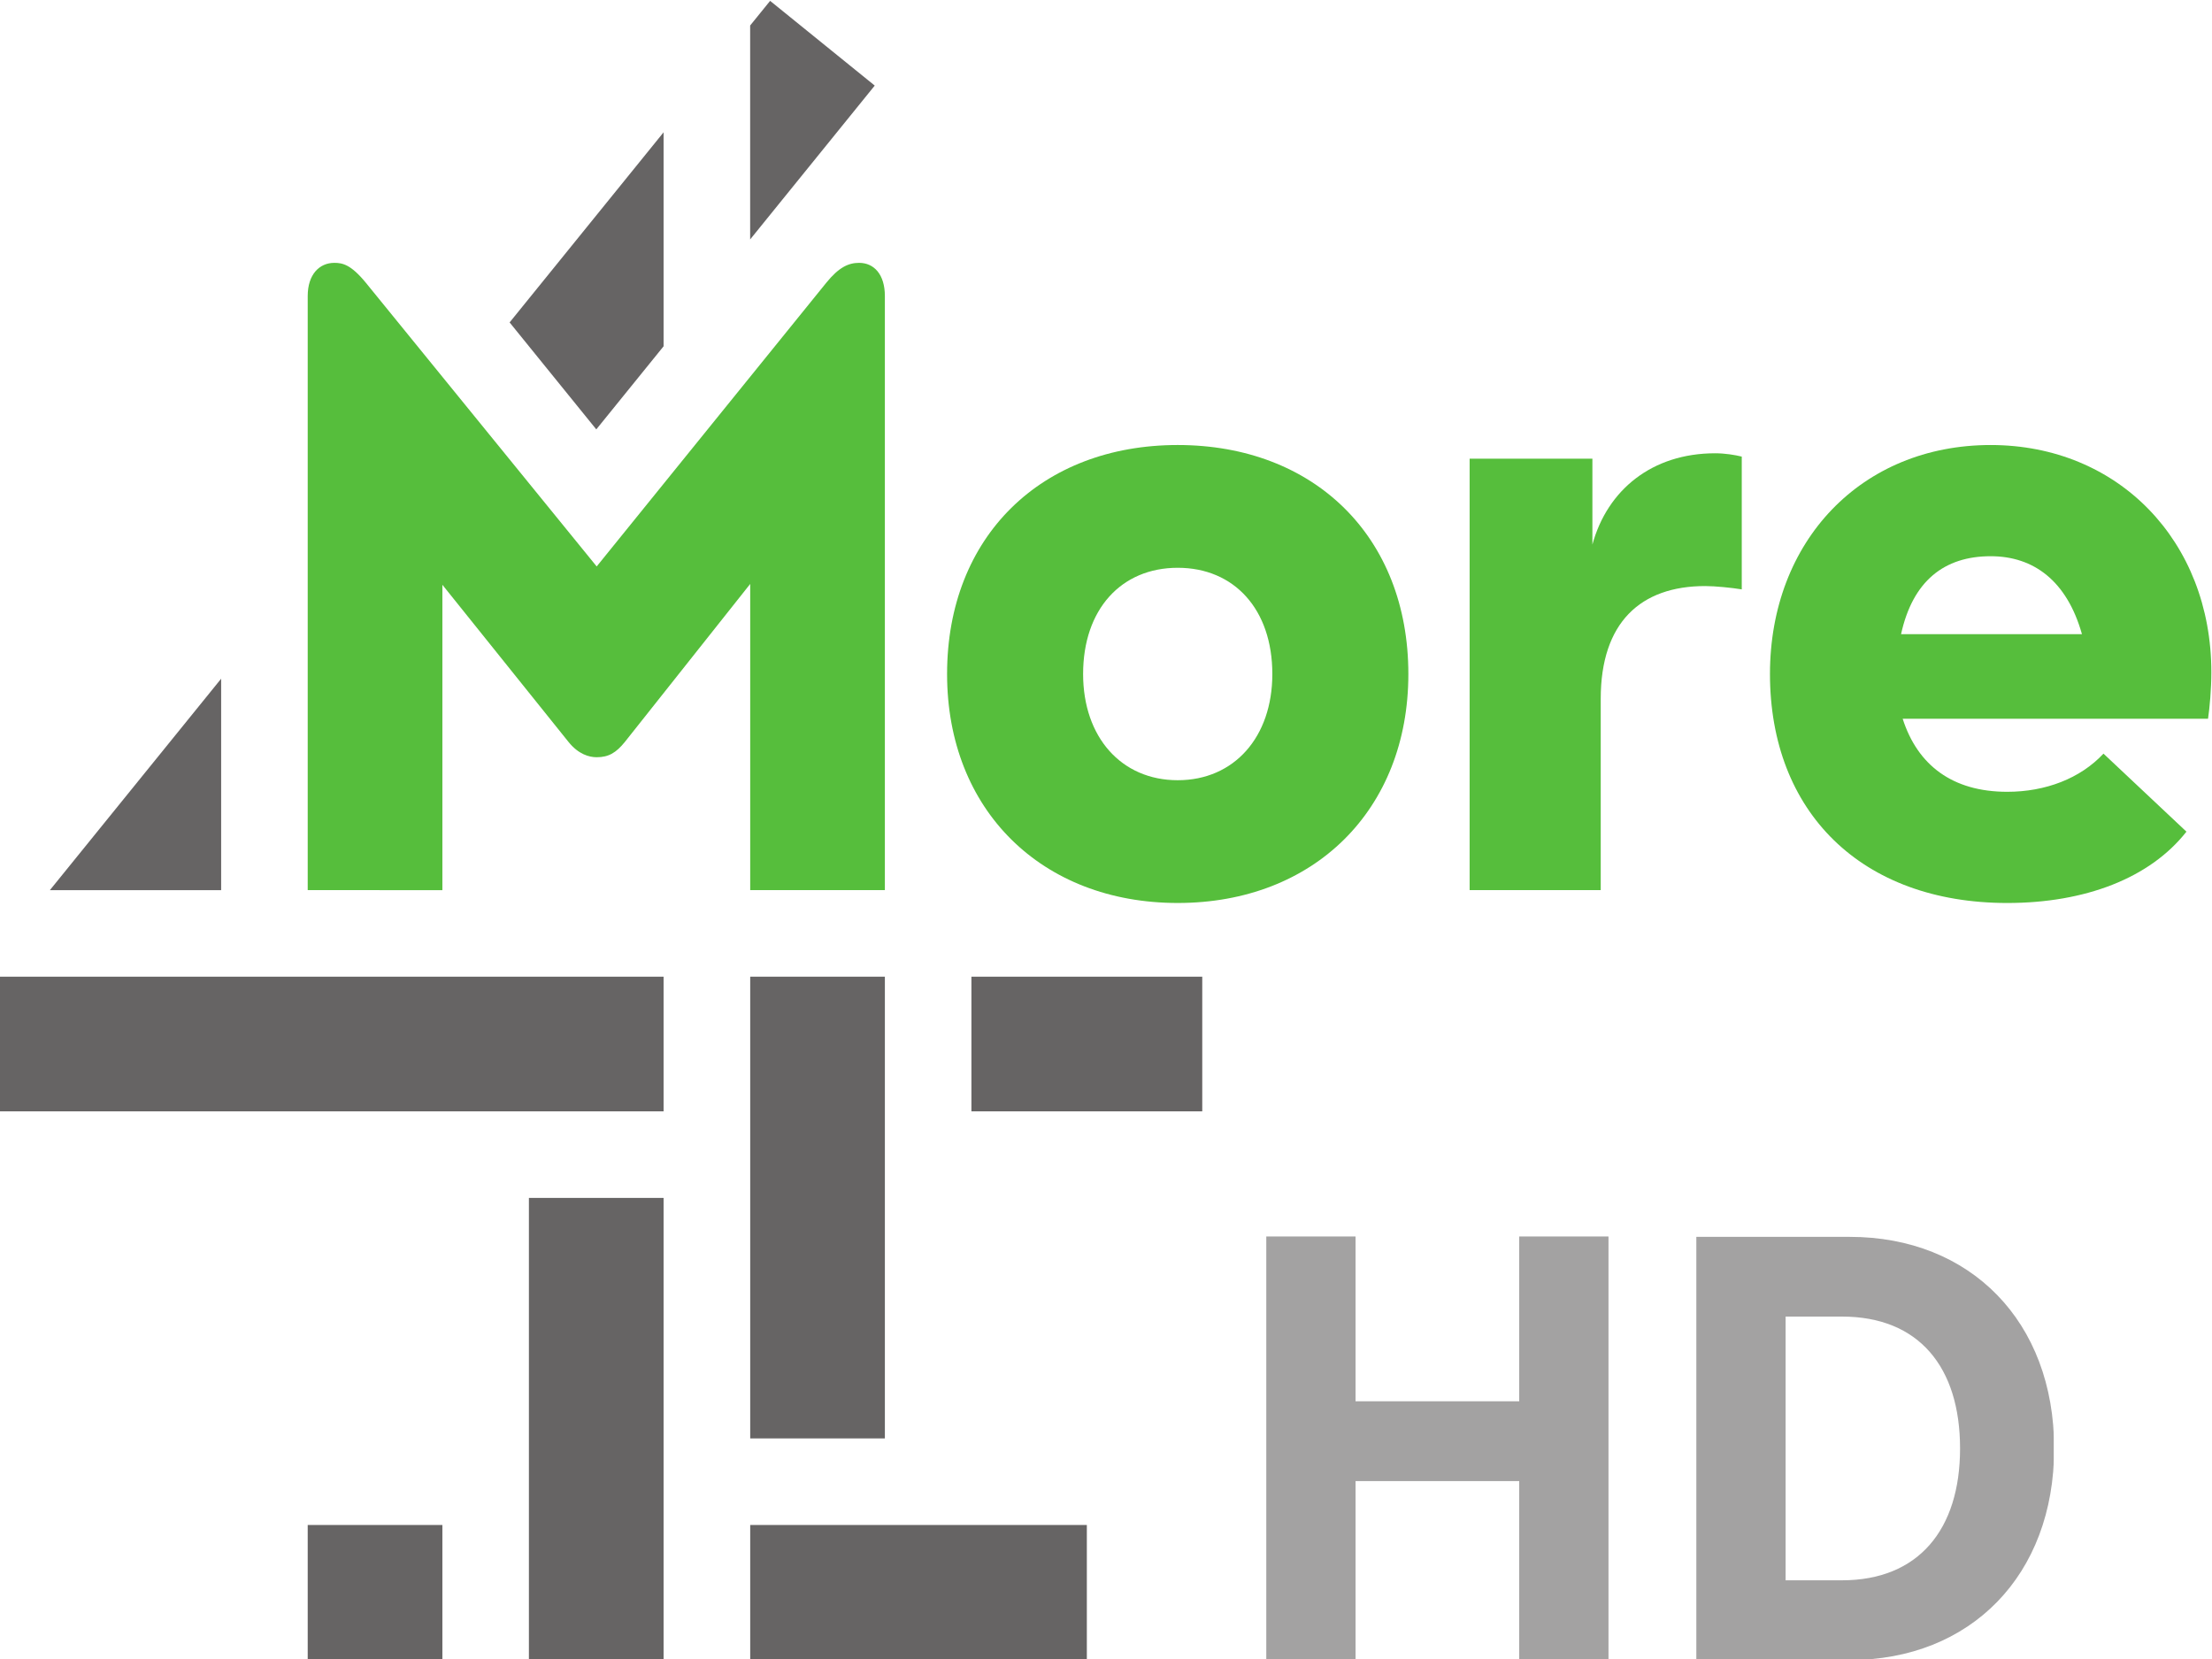 <svg width="1066.5" height="800" version="1.1" viewBox="0 0 1066.5 800" xml:space="preserve" xmlns="http://www.w3.org/2000/svg" xmlns:xlink="http://www.w3.org/1999/xlink"><defs><clipPath id="clipPath2218-0-0"><path d="m784.29 250.06h28.834v25.512h-28.834z"/></clipPath><clipPath id="clipPath2226-1-3"><path d="m801.01 274.27h12.118v-6.509h-12.118z"/></clipPath><clipPath id="clipPath2230-4-9"><path d="m801.01 267.76h12.118v6.509h-12.118z"/></clipPath></defs><g transform="matrix(1.333 0 0 -1.333 -222.8 1394.2)"><g transform="matrix(23.519 0 0 23.519 593.12 763.71)"><path d="m0 0c-0.868 0-1.455 0.663-1.455 1.633 0 0.996 0.587 1.634 1.455 1.634s1.455-0.638 1.455-1.634c0-0.97-0.587-1.633-1.455-1.633m0 5.155c-2.093 0-3.547-1.404-3.547-3.522 0-2.092 1.454-3.521 3.547-3.521s3.547 1.429 3.547 3.521c0 2.118-1.454 3.522-3.547 3.522" fill="#56be3c"/></g><g transform="matrix(23.519 0 0 23.519 854.75 816.53)"><path d="m0 0c0.179 0.817 0.663 1.199 1.378 1.199 0.664 0 1.174-0.382 1.404-1.199zm4.772-0.587c0 2.016-1.429 3.496-3.394 3.496-1.991 0-3.394-1.48-3.394-3.521 0-2.119 1.403-3.522 3.649-3.522 1.2 0 2.195 0.383 2.756 1.097l-1.276 1.2c-0.357-0.383-0.893-0.587-1.48-0.587-0.842 0-1.378 0.408-1.608 1.123h4.696c0.026 0.178 0.051 0.459 0.051 0.714" fill="#56be3c"/></g><g transform="matrix(23.519 0 0 23.519 743.11 848.94)"><path d="m0 0v1.321h-1.888v-6.635h2.016v2.941c0 1.174 0.612 1.735 1.607 1.735 0.153 0 0.409-0.026 0.562-0.051v2.042c-0.102 0.025-0.255 0.051-0.409 0.051-0.969 0-1.658-0.562-1.888-1.404" fill="#56be3c"/></g><g transform="matrix(23.519 0 0 23.519 327.15 723.95)"><path d="m0 0v4.696l1.939-2.416c0.153-0.191 0.319-0.236 0.434-0.236 0.185 0 0.3 0.07 0.434 0.236l1.927 2.429v-4.709h2.071v9.137c0 0.331-0.166 0.51-0.396 0.51-0.166 0-0.313-0.07-0.505-0.306l-3.531-4.363-3.55 4.363c-0.23 0.28-0.358 0.306-0.485 0.306-0.23 0-0.409-0.179-0.409-0.51v-9.137z" fill="#56be3c"/></g><g transform="matrix(23.519 0 0 23.519 445.69 1045.6)"><path d="m0 0-0.307-0.379v-3.29l1.916 2.366z" fill="#666464"/></g><path d="m278.44 445.62h48.708v48.708h-48.708z" fill="#666464"/><path d="m487.2 692.65h-48.708v-167.01h48.708z" fill="#666464"/><path d="m438.49 445.62h121.76v48.708h-121.76z" fill="#666464"/><path d="m358.45 445.62h48.708v167.01h-48.708z" fill="#666464"/><path d="m518.5 643.94h83.493v48.708h-83.493z" fill="#666464"/><path d="m167.1 643.94h240.06v48.708h-240.06z" fill="#666464"/><g transform="matrix(23.519 0 0 23.519 407.16 920.66)"><path d="m0 0v3.291l-2.368-2.924 1.333-1.645z" fill="#666464"/></g><g transform="matrix(23.519 0 0 23.519 247.13 800.43)"><path d="m0 0-2.634-3.252h2.634z" fill="#666464"/></g><g transform="matrix(23.518 0 0 23.518 -18213 -5851.6)"><g clip-path="url(#clipPath2218-0-0)"><g clip-path="url(#clipPath2226-1-3)" opacity=".6"><g transform="translate(804.9 274.27)"><path d="m0 0v-2.535h-2.517v2.535h-1.374v-6.509h1.374v2.747h2.517v-2.747h1.373v6.509z" fill="#666464"/></g><g clip-path="url(#clipPath2230-4-9)"><g transform="translate(811.68 271.01)"><path d="m0 0c0 1.254-0.636 2.028-1.816 2.028h-0.867v-4.056h0.867c1.171 0 1.816 0.774 1.816 2.028m1.447 0c0-1.955-1.29-3.254-3.143-3.254h-2.36v6.508h2.36c1.853 0 3.143-1.299 3.143-3.254" fill="#666464"/></g></g></g></g></g></g></svg>
